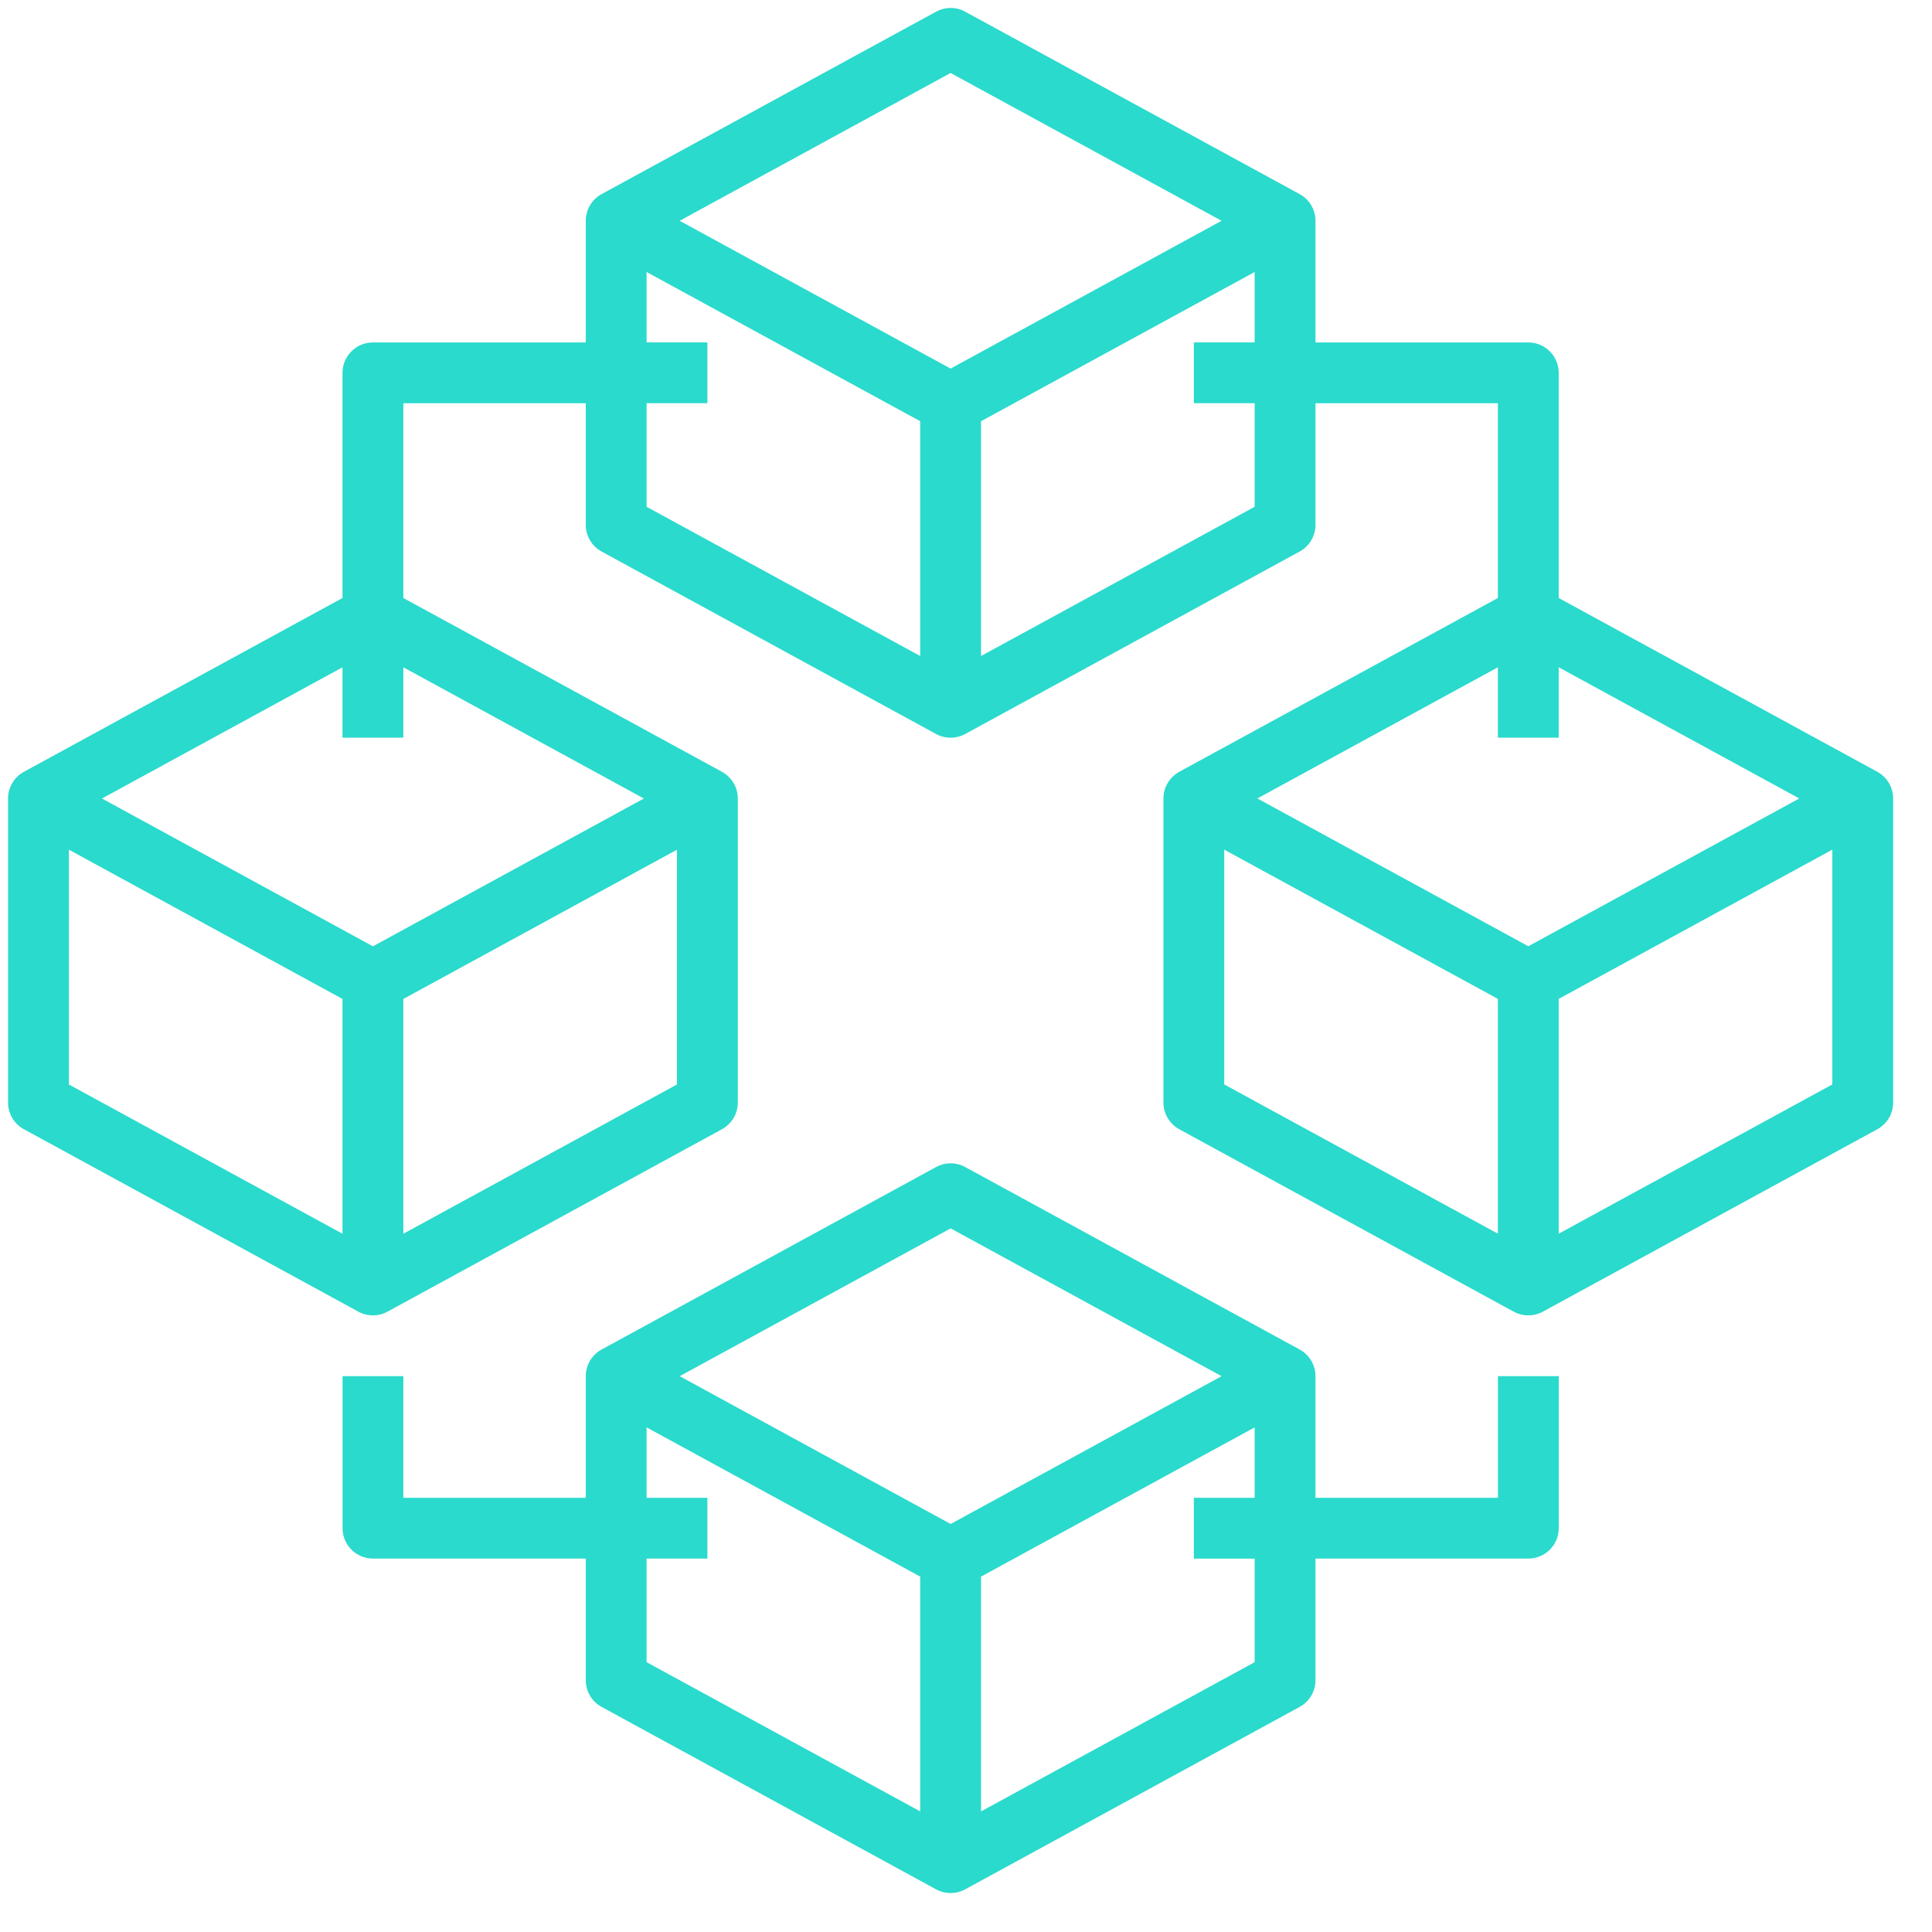 <svg width="36" height="36" viewBox="0 0 36 36" fill="none" xmlns="http://www.w3.org/2000/svg">
<path d="M34.981 14.381L29.044 11.143V6.947C29.044 6.635 28.791 6.381 28.478 6.381H24.512V4.114C24.512 3.907 24.399 3.716 24.217 3.617L17.985 0.218C17.817 0.125 17.611 0.125 17.442 0.218L11.21 3.617C11.028 3.716 10.915 3.907 10.915 4.114V6.381H6.949C6.636 6.381 6.382 6.635 6.382 6.947V11.143L0.446 14.381C0.264 14.481 0.15 14.671 0.15 14.879V20.544C0.15 20.752 0.264 20.943 0.446 21.042L6.678 24.441C6.762 24.487 6.855 24.51 6.949 24.51C7.043 24.51 7.136 24.487 7.22 24.441L13.452 21.042C13.634 20.943 13.748 20.752 13.748 20.544V14.879C13.748 14.671 13.634 14.481 13.452 14.381L7.516 11.143V7.514H10.915V9.78C10.915 9.987 11.028 10.178 11.21 10.277L17.442 13.677C17.526 13.723 17.62 13.746 17.713 13.746C17.807 13.746 17.9 13.723 17.985 13.677L24.217 10.277C24.399 10.178 24.512 9.987 24.512 9.78V7.514H27.911V11.143L21.974 14.381C21.793 14.481 21.679 14.671 21.679 14.879V20.544C21.679 20.752 21.793 20.943 21.974 21.042L28.206 24.441C28.291 24.487 28.384 24.51 28.478 24.51C28.572 24.51 28.665 24.487 28.749 24.441L34.981 21.042C35.163 20.943 35.276 20.752 35.276 20.544V14.879C35.276 14.671 35.163 14.481 34.981 14.381H34.981ZM1.284 15.833L6.382 18.614V22.989L1.284 20.208V15.833ZM7.516 22.989V18.614L12.614 15.833V20.208L7.516 22.989ZM11.998 14.879L6.949 17.633L1.9 14.879L6.382 12.434V13.745H7.516V12.434L11.998 14.879ZM17.713 1.36L22.762 4.114L17.713 6.868L12.664 4.114L17.713 1.36ZM12.048 7.513H13.181V6.38H12.048V5.068L17.147 7.849V12.224L12.048 9.443V7.513ZM23.379 9.443L18.28 12.224V7.849L23.379 5.068V6.38H22.246V7.513H23.379V9.443ZM27.911 12.434V13.745H29.044V12.434L33.527 14.878L28.478 17.632L23.429 14.878L27.911 12.434ZM22.812 15.832L27.911 18.613V22.988L22.812 20.207V15.832ZM29.044 22.988V18.613L34.143 15.832V20.207L29.044 22.988Z" fill="#2ADACC"/>
<path d="M27.912 27.909H24.512V25.643C24.512 25.436 24.399 25.245 24.217 25.146L17.985 21.746C17.817 21.654 17.611 21.654 17.443 21.746L11.211 25.146C11.028 25.245 10.915 25.436 10.915 25.643V27.909H7.516V25.643H6.383V28.476C6.383 28.788 6.636 29.042 6.949 29.042H10.915V31.309C10.915 31.516 11.028 31.707 11.21 31.806L17.442 35.205C17.527 35.251 17.62 35.274 17.714 35.274C17.807 35.274 17.901 35.251 17.985 35.205L24.217 31.806C24.399 31.707 24.512 31.516 24.512 31.309V29.042H28.478C28.792 29.042 29.045 28.788 29.045 28.476V25.643H27.912V27.909ZM17.714 22.889L22.763 25.643L17.714 28.397L12.665 25.643L17.714 22.889ZM12.048 29.042H13.181V27.909H12.048V26.597L17.147 29.378V33.753L12.048 30.972V29.042ZM23.379 30.972L18.28 33.753V29.378L23.379 26.597V27.909H22.246V29.043H23.379V30.972Z" fill="#2ADACC"/>
</svg>
